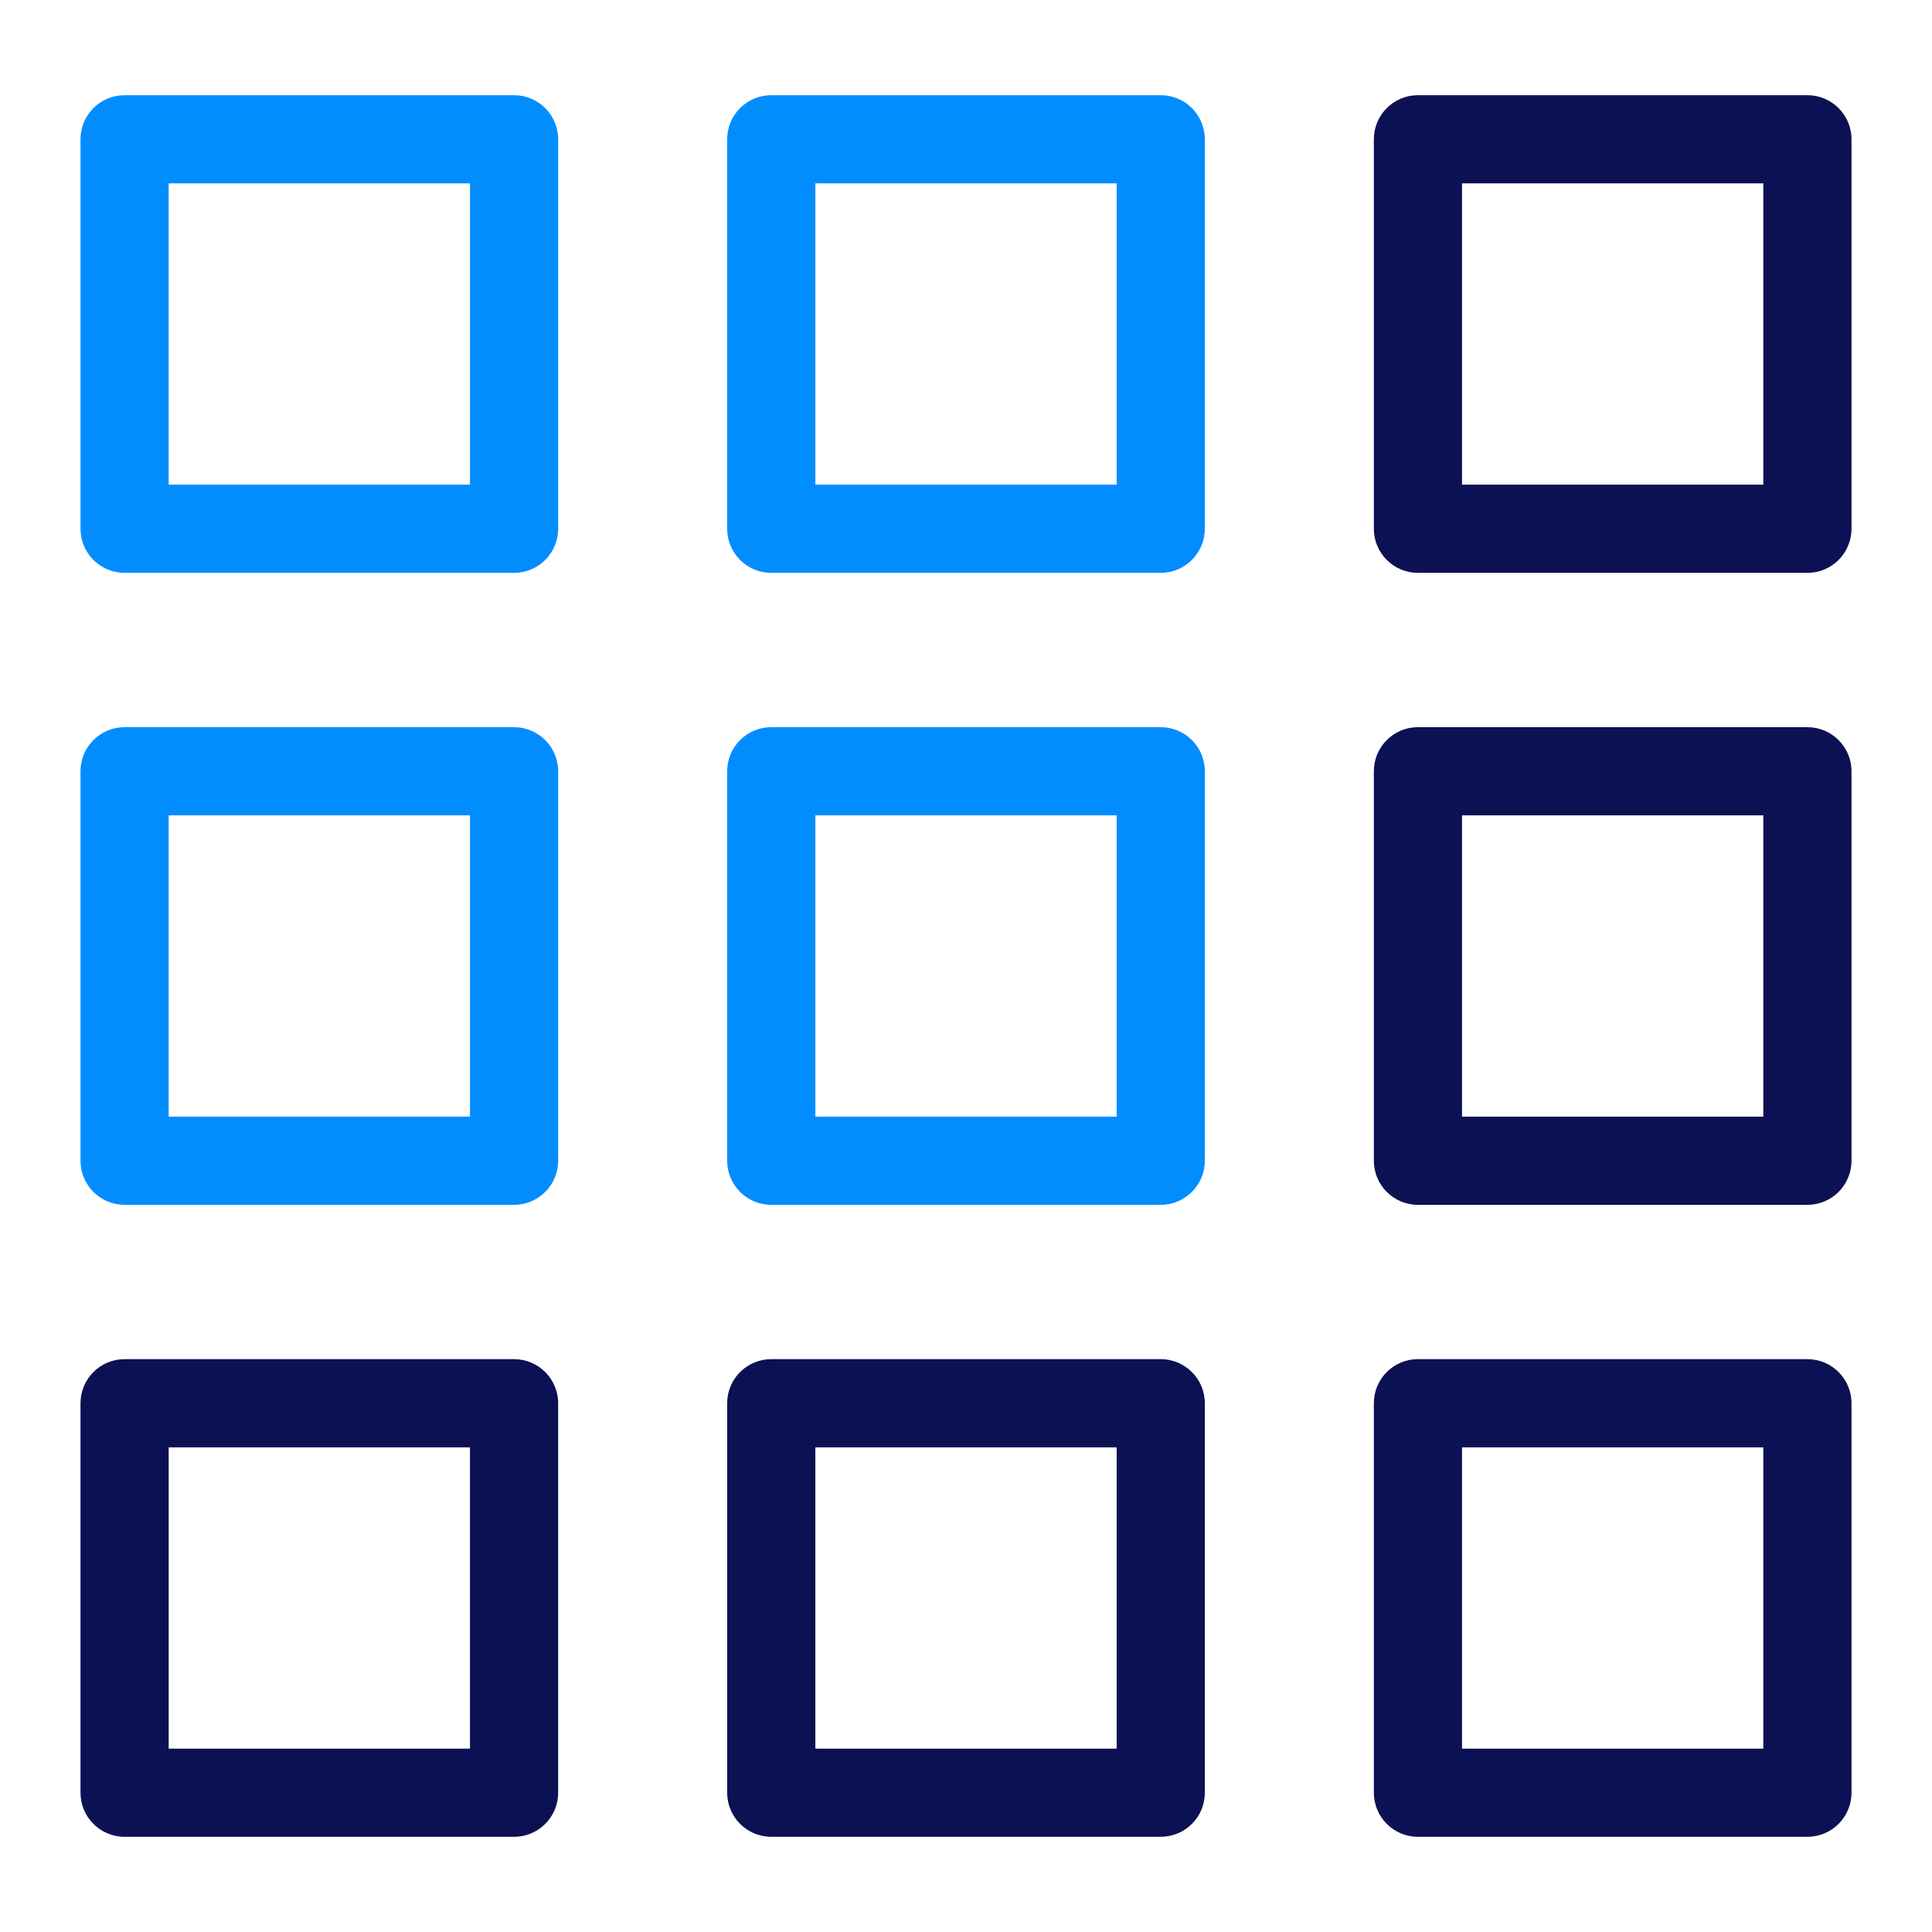 <?xml version="1.0" encoding="utf-8"?>
<!-- Generator: Adobe Illustrator 19.1.1, SVG Export Plug-In . SVG Version: 6.00 Build 0)  -->
<svg version="1.1" id="Layer_1" xmlns="http://www.w3.org/2000/svg" xmlns:xlink="http://www.w3.org/1999/xlink" x="0px" y="0px"
	 viewBox="0 0 1200 1200" enable-background="new 0 0 1200 1200" xml:space="preserve">
<g>
	<g>
		<path fill="#028DFF" d="M319.294,355.809H77.385C62.261,355.809,50,343.548,50,328.424V86.515C50,71.39,62.261,59.13,77.385,59.13
			h241.909c15.124,0,27.385,12.261,27.385,27.385v241.909C346.679,343.548,334.419,355.809,319.294,355.809z M104.77,301.039
			h187.139V113.9H104.77V301.039z"/>
		<path fill="#028DFF" d="M720.955,355.809H479.045c-15.124,0-27.385-12.261-27.385-27.385V86.515
			c0-15.124,12.261-27.385,27.385-27.385h241.909c15.124,0,27.385,12.261,27.385,27.385v241.909
			C748.34,343.548,736.079,355.809,720.955,355.809z M506.431,301.039h187.139V113.9H506.431V301.039z"/>
		<path fill="#0B1153" d="M1122.615,355.809H880.706c-15.124,0-27.385-12.261-27.385-27.385V86.515
			c0-15.124,12.261-27.385,27.385-27.385h241.909c15.124,0,27.385,12.261,27.385,27.385v241.909
			C1150,343.548,1137.739,355.809,1122.615,355.809z M908.091,301.039h187.139V113.9H908.091V301.039z"/>
		<path fill="#028DFF" d="M319.294,748.341H77.385C62.261,748.341,50,736.08,50,720.956V479.047
			c0-15.124,12.261-27.385,27.385-27.385h241.909c15.124,0,27.385,12.261,27.385,27.385v241.909
			C346.679,736.08,334.419,748.341,319.294,748.341z M104.77,693.571h187.139V506.432H104.77V693.571z"/>
		<path fill="#028DFF" d="M720.955,748.341H479.045c-15.124,0-27.385-12.261-27.385-27.385V479.047
			c0-15.124,12.261-27.385,27.385-27.385h241.909c15.124,0,27.385,12.261,27.385,27.385v241.909
			C748.34,736.08,736.079,748.341,720.955,748.341z M506.431,693.571h187.139V506.432H506.431V693.571z"/>
		<path fill="#0B1153" d="M1122.615,748.341H880.706c-15.124,0-27.385-12.261-27.385-27.385V479.047
			c0-15.124,12.261-27.385,27.385-27.385h241.909c15.124,0,27.385,12.261,27.385,27.385v241.909
			C1150,736.08,1137.739,748.341,1122.615,748.341z M908.091,693.571h187.139V506.432H908.091V693.571z"/>
		<path fill="#0B1153" d="M319.294,1140.87H77.385c-15.124,0-27.385-12.261-27.385-27.385V871.579
			c0-15.124,12.261-27.385,27.385-27.385h241.909c15.124,0,27.385,12.261,27.385,27.385v241.907
			C346.679,1128.61,334.419,1140.87,319.294,1140.87z M104.77,1086.1h187.139V898.964H104.77V1086.1z"/>
		<path fill="#0B1153" d="M720.955,1140.87H479.045c-15.124,0-27.385-12.261-27.385-27.385V871.579
			c0-15.124,12.261-27.385,27.385-27.385h241.909c15.124,0,27.385,12.261,27.385,27.385v241.907
			C748.34,1128.61,736.079,1140.87,720.955,1140.87z M506.431,1086.1h187.139V898.964H506.431V1086.1z"/>
		<path fill="#0B1153" d="M1122.615,1140.87H880.706c-15.124,0-27.385-12.261-27.385-27.385V871.579
			c0-15.124,12.261-27.385,27.385-27.385h241.909c15.124,0,27.385,12.261,27.385,27.385v241.907
			C1150,1128.61,1137.739,1140.87,1122.615,1140.87z M908.091,1086.1h187.139V898.964H908.091V1086.1z"/>
	</g>
</g>
</svg>
